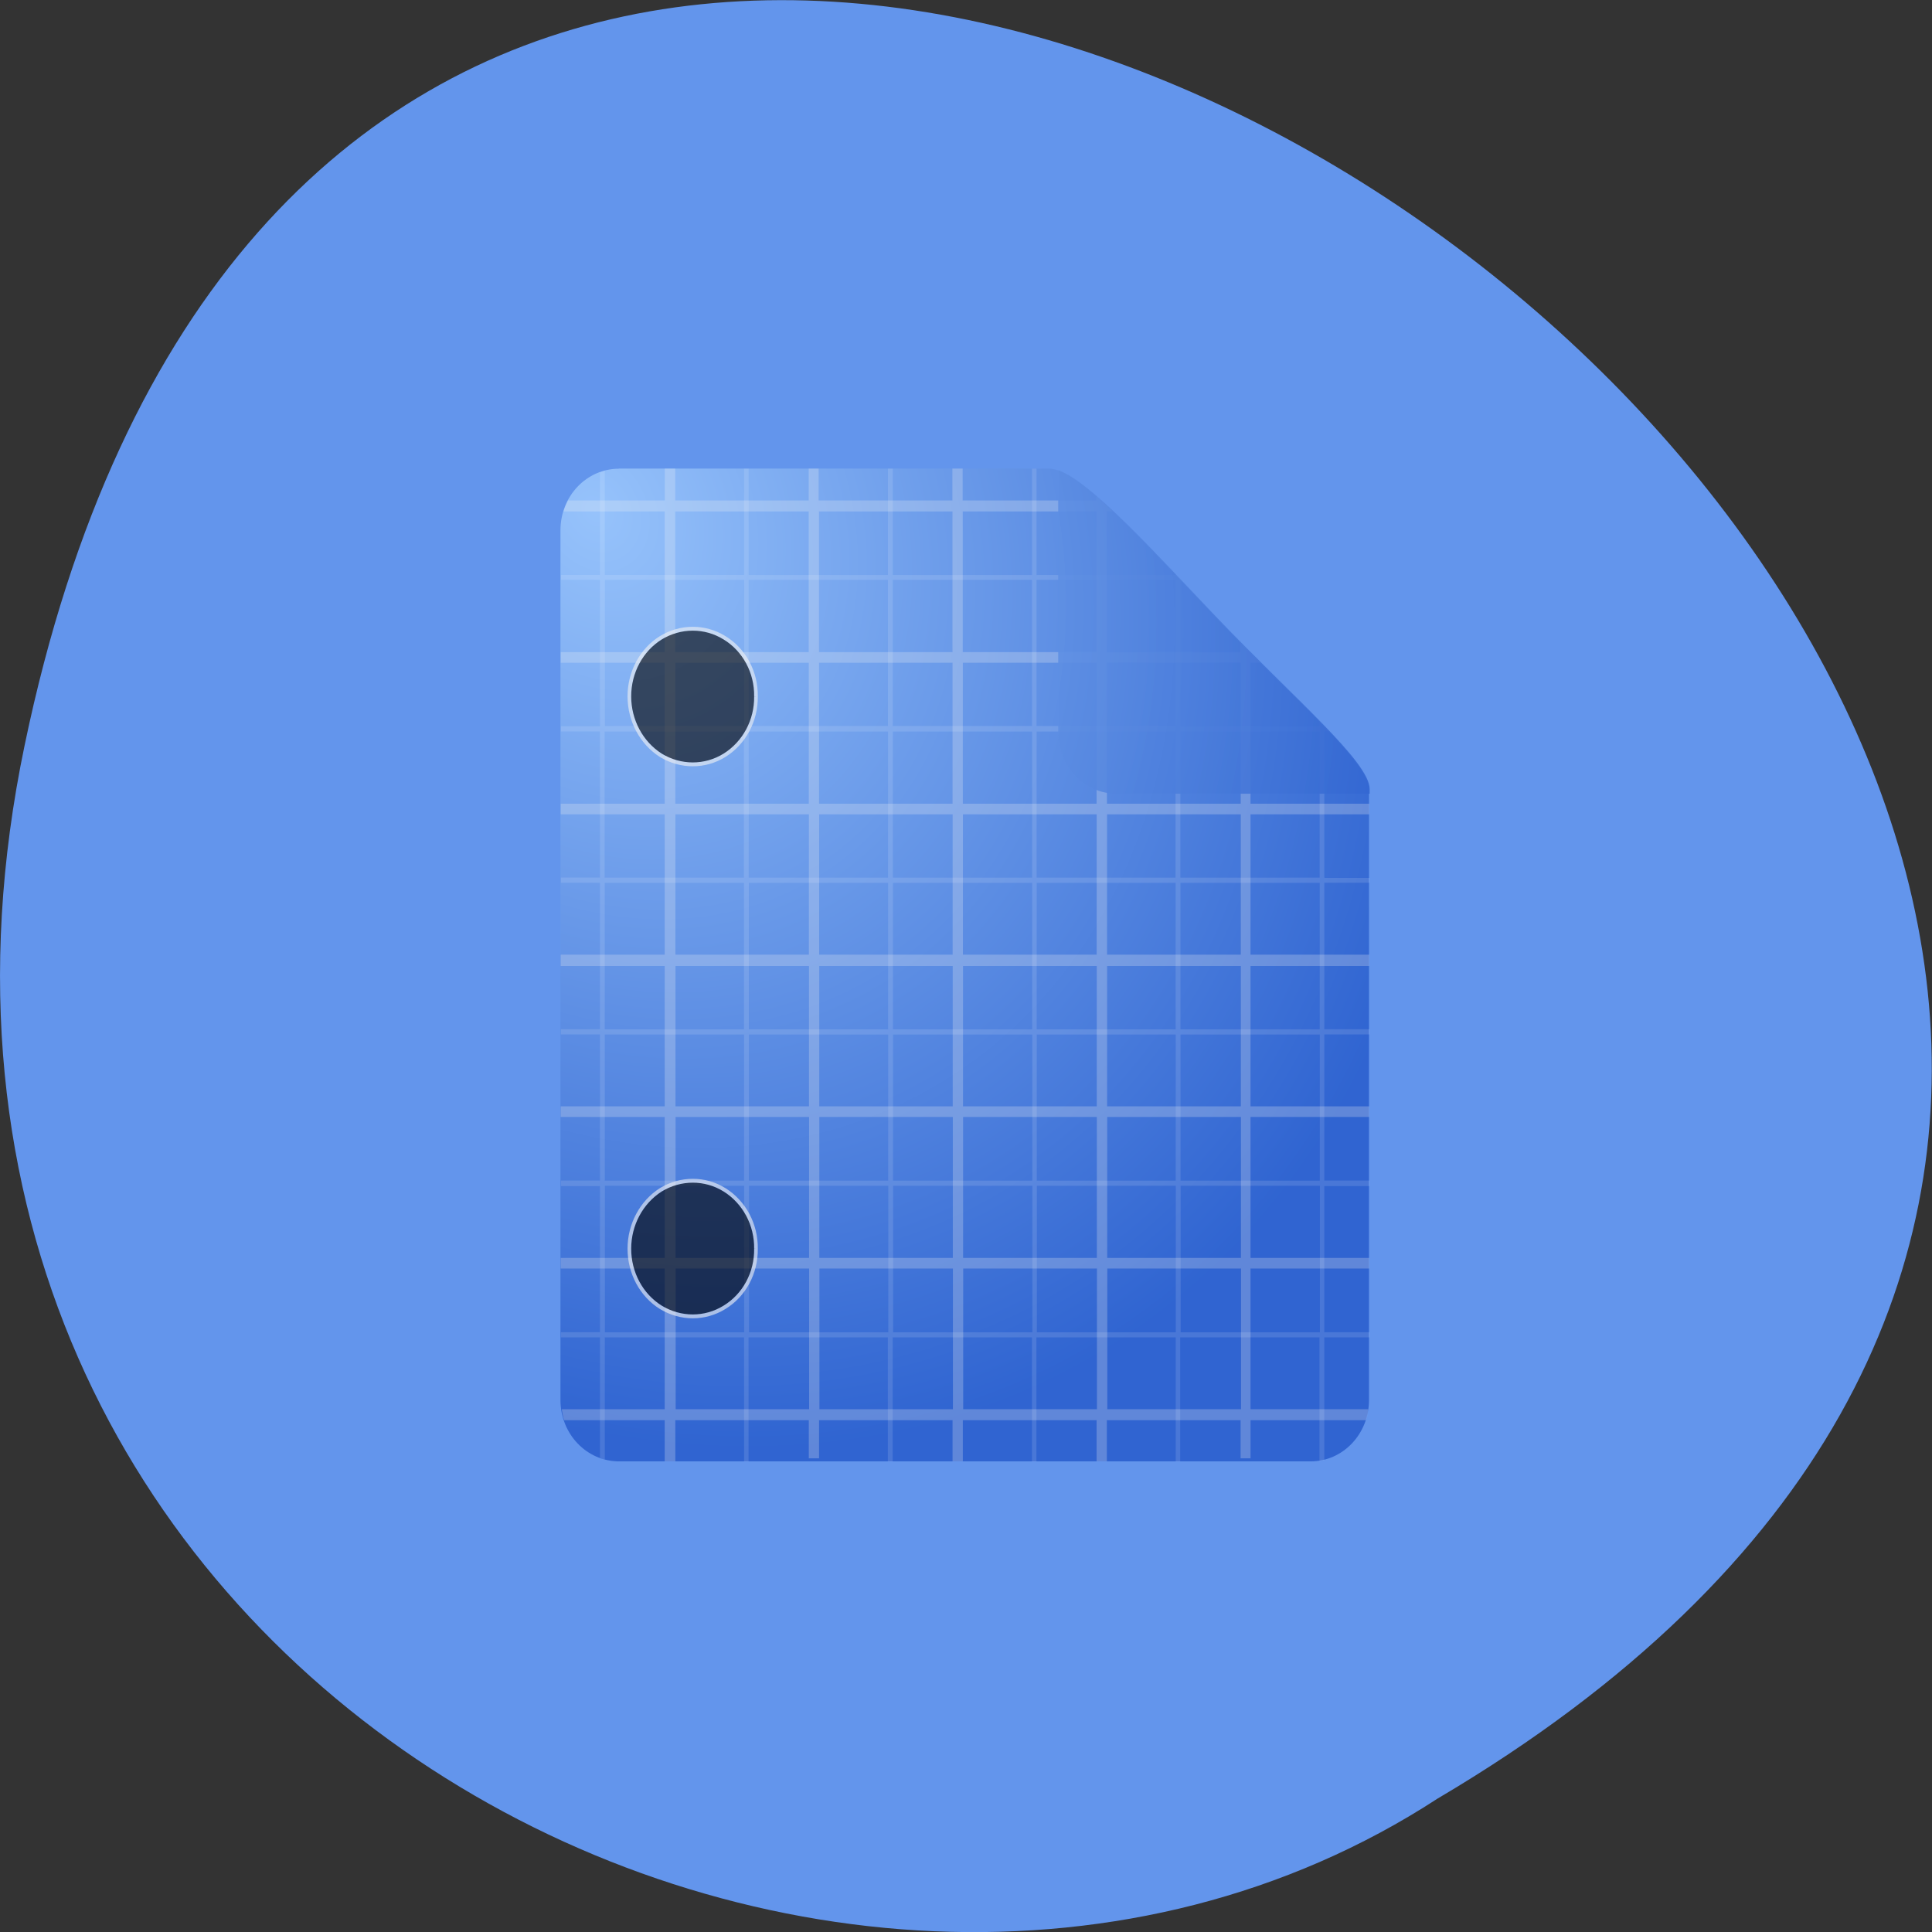 <svg xmlns="http://www.w3.org/2000/svg" xmlns:xlink="http://www.w3.org/1999/xlink" viewBox="0 0 22 22"><rect x="0" y="0" width="22" height="22" fill="#333333" stroke="none"/><defs><g id="4" clip-path="url(#3)"><path d="m -124.37 -8.276 c 0.047 3.122 -1.596 6.02 -4.319 7.627 c -2.676 1.561 -6.01 1.561 -8.731 0 c -2.676 -1.606 -4.319 -4.505 -4.319 -7.627 c 0 -3.122 1.643 -6.02 4.319 -7.583 c 2.723 -1.561 6.06 -1.561 8.731 0 c 2.723 1.561 4.366 4.46 4.319 7.583" transform="matrix(0.083 0 0 0.088 18.931 8.658)" stroke="#f2f2f2" stroke-width="0.5"/></g><g id="7" clip-path="url(#6)"><path d="m -124.37 -8.245 c 0.047 3.122 -1.596 6.02 -4.319 7.583 c -2.676 1.561 -6.01 1.561 -8.731 0 c -2.676 -1.561 -4.319 -4.46 -4.319 -7.583 c 0 -3.122 1.643 -6.02 4.319 -7.627 c 2.723 -1.561 6.06 -1.561 8.731 0 c 2.723 1.606 4.366 4.505 4.319 7.627" transform="matrix(0.083 0 0 0.088 18.931 14.945)" stroke="#f2f2f2" stroke-width="0.5"/></g><clipPath id="3"><path d="M 0,0 H22 V22 H0 z"/></clipPath><clipPath id="6"><path d="M 0,0 H22 V22 H0 z"/></clipPath><filter id="1" filterUnits="objectBoundingBox" x="0" y="0" width="22" height="22"><feColorMatrix type="matrix" in="SourceGraphic" values="0 0 0 0 1 0 0 0 0 1 0 0 0 0 1 0 0 0 1 0"/></filter><mask id="2"><g filter="url(#1)"><path fill-opacity="0.608" d="M 0,0 H22 V22 H0 z"/></g></mask><mask id="5"><g filter="url(#1)"><path fill-opacity="0.608" d="M 0,0 H22 V22 H0 z"/></g></mask><radialGradient id="0" gradientUnits="userSpaceOnUse" cx="255.99" cy="375.25" r="43.18" gradientTransform="matrix(0.155 0.207 -0.163 0.135 28.26 -97.83)"><stop stop-color="#9cc8fd" stop-opacity="0.898"/><stop offset="1" stop-color="#2a5fce" stop-opacity="0.898"/></radialGradient></defs><path d="m 0.281 8.484 c 4.293 -20.617 33.844 1.516 16.09 11.996 c -6.898 4.492 -18.305 -1.395 -16.09 -11.996" fill="#6395ec"/><path d="m 7.05 5.336 h 4.898 c 0.332 0 1.117 0.879 1.883 1.684 c 0.895 0.938 1.758 1.656 1.758 1.969 v 6.953 c 0 0.387 -0.297 0.699 -0.664 0.699 h -7.875 c -0.371 0 -0.668 -0.313 -0.668 -0.699 v -9.902 c 0 -0.391 0.297 -0.703 0.668 -0.703" fill="url(#0)"/><path d="m 8.473 5.336 v 1.211 h -1.586 v -1.188 c -0.02 0.008 -0.039 0.012 -0.055 0.02 v 1.168 h -0.445 v 0.055 h 0.445 v 1.668 h -0.445 v 0.059 h 0.445 v 1.664 h -0.445 v 0.059 h 0.445 v 1.668 h -0.445 v 0.059 h 0.445 v 1.664 h -0.445 v 0.063 h 0.445 v 1.664 h -0.445 v 0.059 h 0.445 v 1.371 c 0.016 0.008 0.035 0.016 0.055 0.02 v -1.391 h 1.586 v 1.414 h 0.051 v -1.414 h 1.586 v 1.414 h 0.055 v -1.414 h 1.586 v 1.414 h 0.051 v -1.414 h 1.586 v 1.414 h 0.051 v -1.414 h 1.586 v 1.406 c 0.02 0 0.035 -0.004 0.055 -0.008 v -1.398 h 0.516 v -0.059 h -0.516 v -1.664 h 0.516 v -0.063 h -0.516 v -1.664 h 0.516 v -0.059 h -0.516 v -1.668 h 0.516 v -0.055 h -0.512 c 0 0 0 -0.004 0 -0.004 c -0.004 0 -0.004 0 -0.004 -0.004 v -1.66 h 0.055 c -0.02 -0.02 -0.035 -0.039 -0.055 -0.059 c -0.008 -0.012 -0.02 -0.02 -0.027 -0.031 c -0.008 -0.008 -0.02 -0.02 -0.027 -0.027 v 0.059 h -1.586 v -1.668 h 0.008 c -0.02 -0.02 -0.039 -0.043 -0.059 -0.063 v 0.008 h -1.586 v -1.211 h -0.051 v 1.211 h -1.586 v -1.211 h -0.055 v 1.211 h -1.586 v -1.211 m -1.637 1.266 h 1.586 v 1.664 h -1.586 m 1.637 -1.664 h 1.586 v 1.664 h -1.586 m 1.641 -1.664 h 1.586 v 1.664 h -1.586 m 1.637 -1.664 h 1.586 v 1.664 h -1.586 m -4.918 0.063 h 1.586 v 1.664 h -1.586 m 1.641 -1.664 h 1.586 v 1.664 h -1.586 m 1.641 -1.664 h 1.586 v 1.664 h -1.586 m 1.637 -1.664 h 1.582 v 1.664 h -1.582 m 1.637 -1.664 h 1.586 v 1.664 h -1.586 m -6.555 0.059 h 1.586 v 1.668 h -1.586 m 1.641 -1.668 h 1.586 v 1.668 h -1.586 m 1.641 -1.668 h 1.586 v 1.668 h -1.586 m 1.637 -1.668 h 1.582 v 1.668 h -1.582 m 1.637 -1.668 h 1.586 v 1.668 h -1.586 m -6.555 0.059 h 1.586 v 1.664 h -1.586 m 1.641 -1.664 h 1.586 v 1.664 h -1.586 m 1.641 -1.664 h 1.586 v 1.664 h -1.586 m 1.637 -1.664 h 1.582 v 1.664 h -1.582 m 1.637 -1.664 h 1.586 v 1.664 h -1.586 m -6.555 0.059 h 1.586 v 1.668 h -1.586 m 1.641 -1.668 h 1.586 v 1.668 h -1.586 m 1.641 -1.668 h 1.586 v 1.668 h -1.586 m 1.637 -1.668 h 1.582 v 1.668 h -1.582 m 1.637 -1.668 h 1.586 v 1.668 h -1.586" fill="#fff" fill-opacity="0.122"/><path d="m 7.57 5.336 v 0.363 h -1.102 c -0.02 0.039 -0.039 0.082 -0.051 0.125 h 1.152 v 1.602 h -1.184 v 0.121 h 1.184 v 1.605 h -1.184 v 0.121 h 1.184 v 1.598 h -1.184 v 0.129 h 1.184 v 1.598 h -1.184 v 0.121 h 1.184 v 1.605 h -1.184 v 0.121 h 1.184 v 1.602 h -1.172 c 0.008 0.043 0.012 0.086 0.027 0.125 h 1.145 v 0.469 h 0.121 v -0.469 h 1.52 v 0.434 h 0.117 v -0.434 h 1.52 v 0.469 h 0.117 v -0.469 h 1.523 v 0.469 h 0.117 v -0.469 h 1.523 v 0.434 h 0.113 v -0.434 h 1.313 c 0.016 -0.039 0.023 -0.082 0.027 -0.125 h -1.34 v -1.602 h 1.352 v -0.121 h -1.352 v -1.605 h 1.352 v -0.121 h -1.352 v -1.598 h 1.352 v -0.129 h -1.352 v -1.598 h 1.352 v -0.121 h -1.352 v -1.605 h 0.117 c -0.078 -0.074 -0.152 -0.152 -0.234 -0.234 v 0.113 h -1.52 v -1.602 h 0.07 c -0.066 -0.063 -0.129 -0.121 -0.188 -0.172 v 0.047 h -1.523 v -0.363 h -0.117 v 0.363 h -1.523 v -0.363 h -0.113 v 0.363 h -1.52 v -0.363 m 0 0.488 h 1.52 v 1.602 h -1.52 m 1.637 -1.602 h 1.52 v 1.602 h -1.52 m 1.637 -1.602 h 1.523 v 1.602 h -1.523 m -3.273 0.121 h 1.52 v 1.605 h -1.52 m 1.637 -1.605 h 1.52 v 1.605 h -1.52 m 1.637 -1.605 h 1.523 v 1.605 h -1.523 m 1.641 -1.605 h 1.523 v 1.605 h -1.523 m -4.914 0.121 h 1.52 v 1.598 h -1.52 m 1.637 -1.598 h 1.52 v 1.598 h -1.52 m 1.637 -1.598 h 1.523 v 1.598 h -1.523 m 1.641 -1.598 h 1.523 v 1.598 h -1.523 m -4.914 0.129 h 1.52 v 1.598 h -1.52 m 1.637 -1.598 h 1.52 v 1.598 h -1.52 m 1.637 -1.598 h 1.523 v 1.598 h -1.523 m 1.641 -1.598 h 1.523 v 1.598 h -1.523 m -4.914 0.121 h 1.52 v 1.605 h -1.52 m 1.637 -1.605 h 1.52 v 1.605 h -1.52 m 1.637 -1.605 h 1.523 v 1.605 h -1.523 m 1.641 -1.605 h 1.523 v 1.605 h -1.523 m -4.914 0.121 h 1.52 v 1.602 h -1.52 m 1.637 -1.602 h 1.52 v 1.602 h -1.52 m 1.637 -1.602 h 1.523 v 1.602 h -1.523 m 1.641 -1.602 h 1.523 v 1.602 h -1.523" fill="#f2f2f2" fill-opacity="0.247"/><use xlink:href="#4" mask="url(#2)"/><use xlink:href="#7" mask="url(#5)"/><path d="m 12.05 5.355 v 2.984 c 0 0.387 0.297 0.699 0.664 0.699 h 2.883 v -0.051 c 0 -0.313 -0.859 -1.031 -1.754 -1.969 c -0.703 -0.738 -1.422 -1.535 -1.793 -1.664" fill="url(#0)"/></svg>